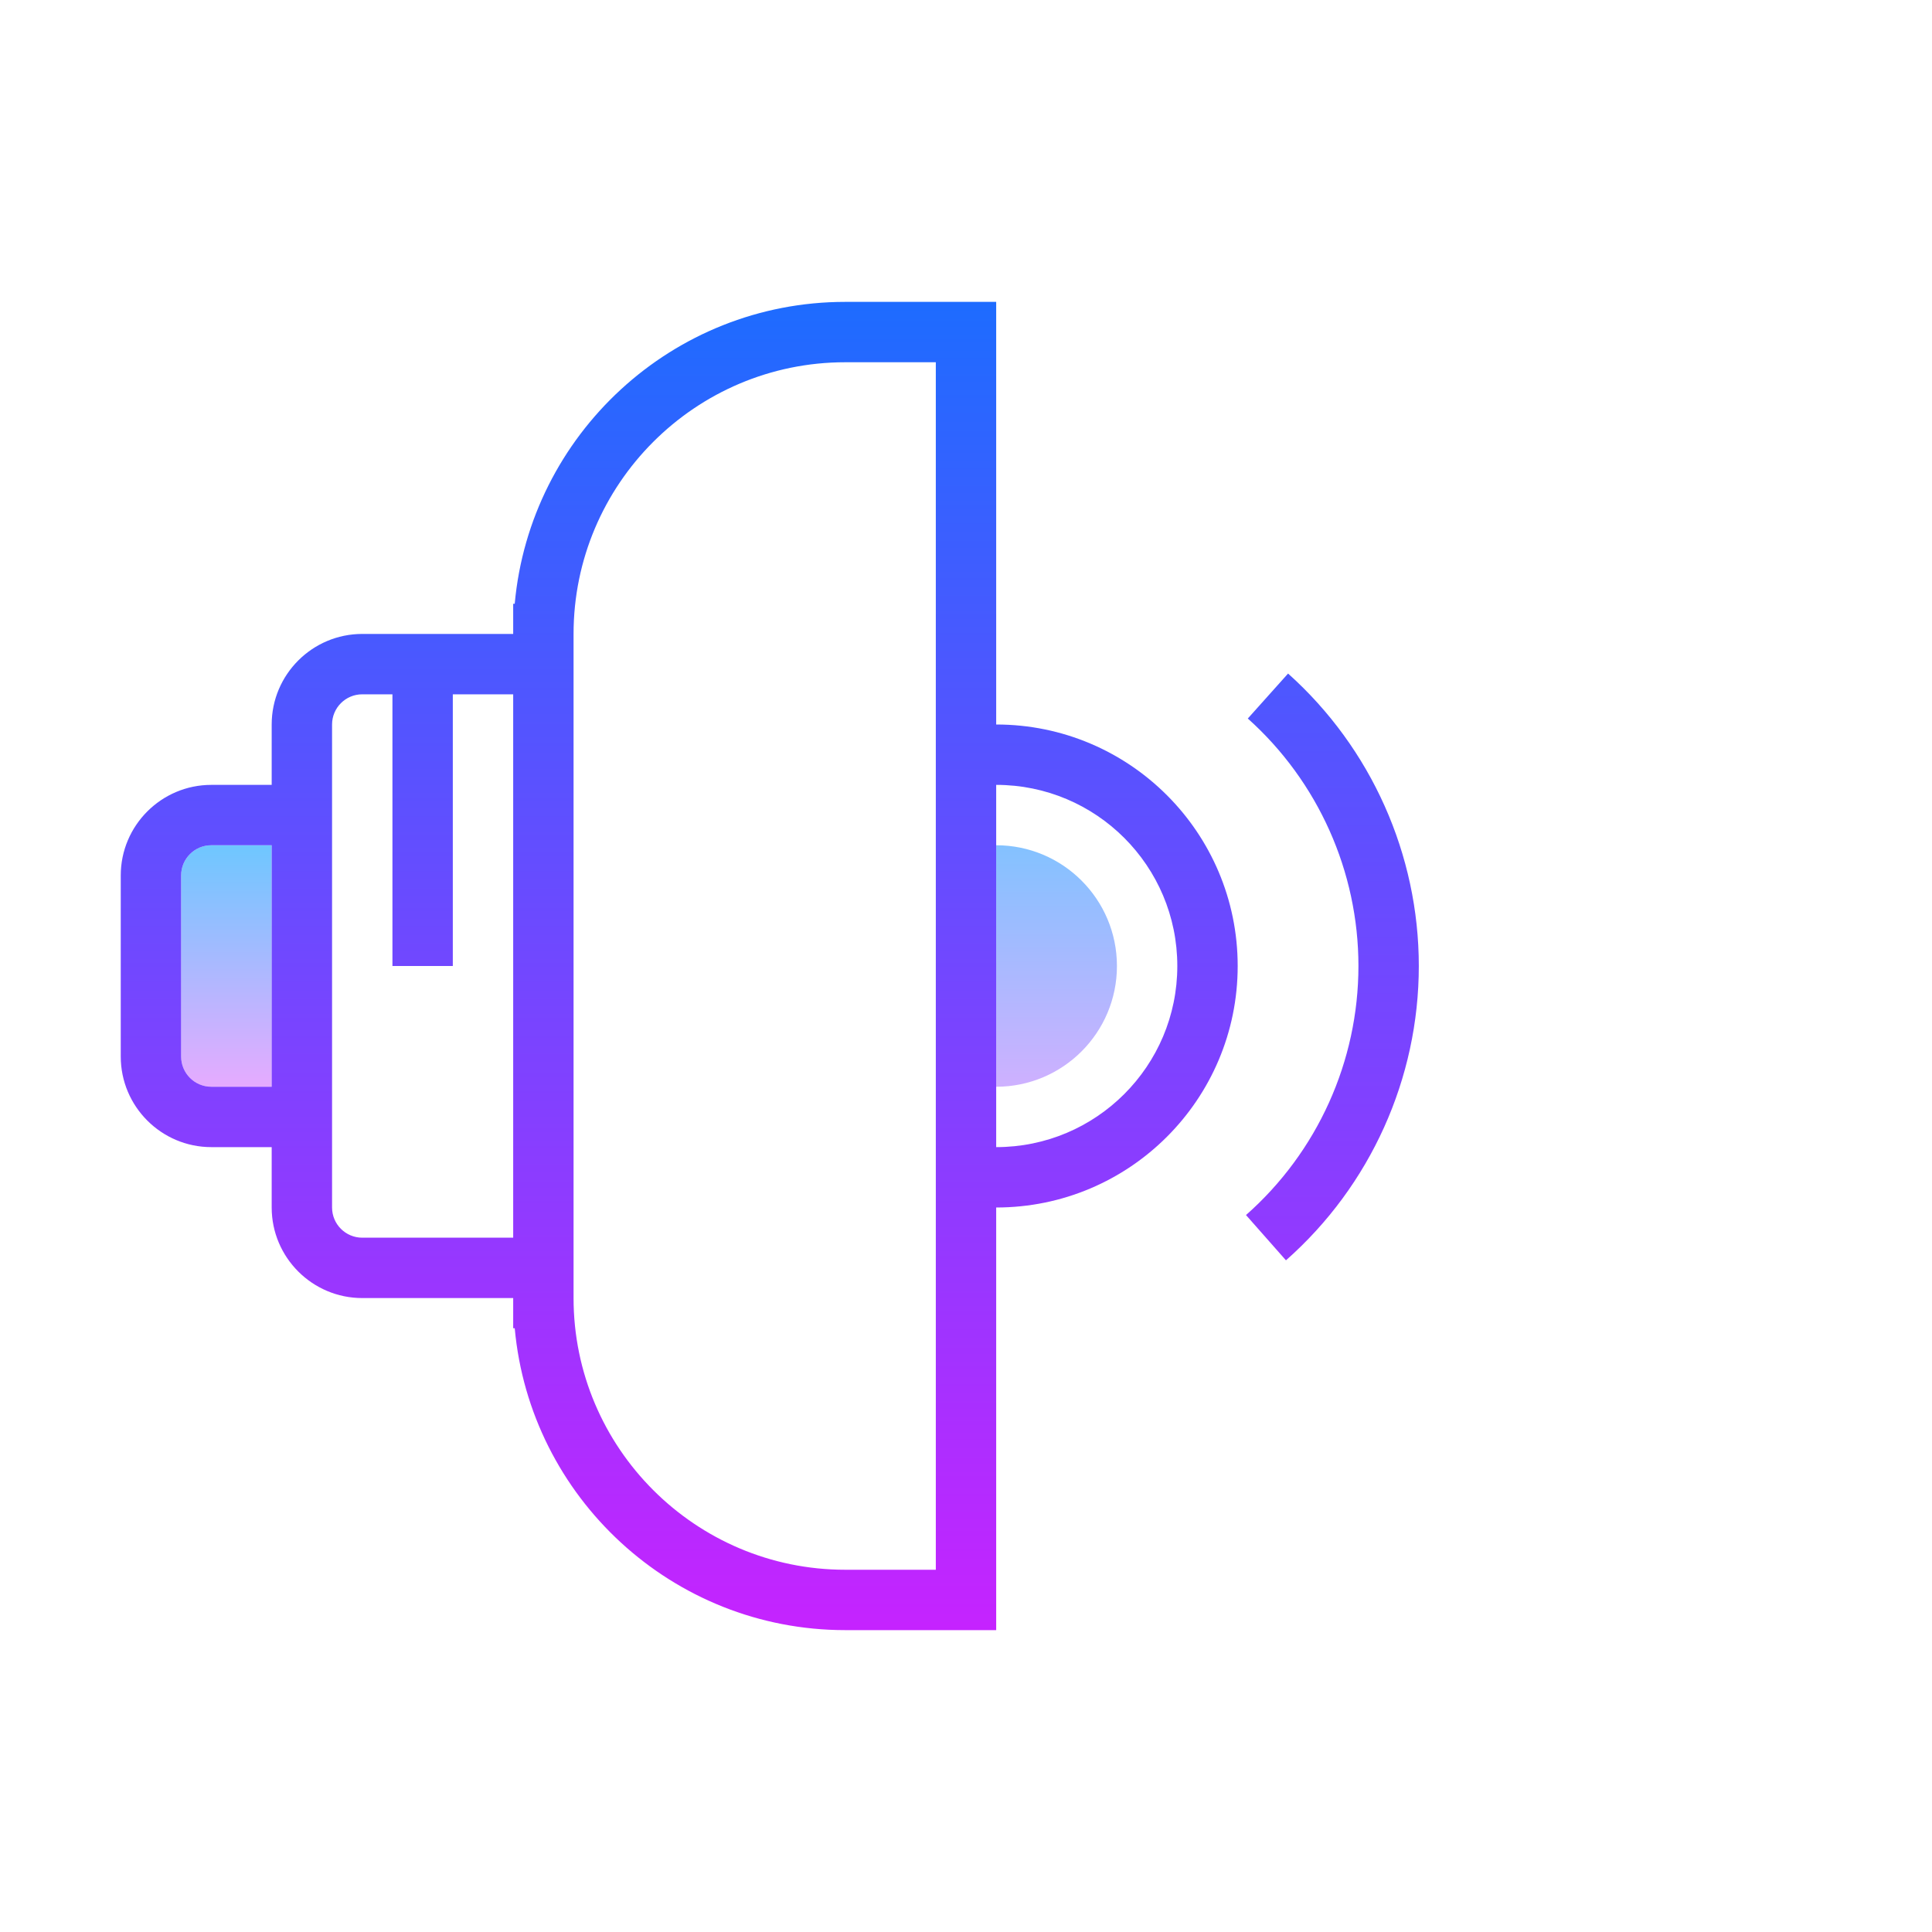 ﻿<?xml version="1.0" encoding="utf-8"?>
<svg xmlns="http://www.w3.org/2000/svg" viewBox="0 0 64 64" width="512" height="512">
  <linearGradient id="9INq9Ry2Pv0fFabsc5wuma" x1="7.5" x2="7.5" y1="27.917" y2="36.015" gradientUnits="userSpaceOnUse" spreadMethod="reflect">
    <stop offset="0" stop-color="#6dc7ff" />
    <stop offset="1" stop-color="#e6abff" />
  </linearGradient>
  <path fill="url(#9INq9Ry2Pv0fFabsc5wuma)" d="M9,36H7c-0.552,0-1-0.448-1-1v-6c0-0.552,0.448-1,1-1h2V36z" />
  <linearGradient id="9INq9Ry2Pv0fFabsc5wumb" x1="44.138" x2="44.138" y1="9.167" y2="55.37" gradientUnits="userSpaceOnUse" spreadMethod="reflect">
    <stop offset="0" stop-color="#1a6dff" />
    <stop offset="1" stop-color="#c822ff" />
  </linearGradient>
  <path fill="url(#9INq9Ry2Pv0fFabsc5wumb)" d="M42.669,22.312l-1.334,1.49C43.664,25.887,45,28.875,45,32c0,3.153-1.357,6.161-3.725,8.25 l1.324,1.5C45.396,39.281,47,35.728,47,32C47,28.308,45.422,24.776,42.669,22.312z" />
  <linearGradient id="9INq9Ry2Pv0fFabsc5wumc" x1="35" x2="35" y1="25.625" y2="38.522" gradientUnits="userSpaceOnUse" spreadMethod="reflect">
    <stop offset="0" stop-color="#6dc7ff" />
    <stop offset="1" stop-color="#e6abff" />
  </linearGradient>
  <path fill="url(#9INq9Ry2Pv0fFabsc5wumc)" d="M33,28v8c2.209,0,4-1.791,4-4C37,29.791,35.209,28,33,28z" />
  <linearGradient id="9INq9Ry2Pv0fFabsc5wumd" x1="22.5" x2="22.5" y1="9.12" y2="54.66" gradientUnits="userSpaceOnUse" spreadMethod="reflect">
    <stop offset="0" stop-color="#1a6dff" />
    <stop offset="1" stop-color="#c822ff" />
  </linearGradient>
  <path fill="url(#9INq9Ry2Pv0fFabsc5wumd)" d="M33,24V10h-5c-5.728,0-10.442,4.402-10.949,10H17v1h-5c-1.654,0-3,1.346-3,3v2H7 c-1.654,0-3,1.346-3,3v6c0,1.654,1.346,3,3,3h2v2c0,1.654,1.346,3,3,3h5v1h0.051C17.559,49.598,22.273,54,28,54h5V40 c4.418,0,8-3.582,8-8S37.418,24,33,24z M9,36H7c-0.552,0-1-0.448-1-1v-6c0-0.552,0.448-1,1-1h2V36z M11,40V24c0-0.552,0.448-1,1-1h1 v9h2v-9h2v18h-5C11.448,41,11,40.552,11,40z M31,52h-3c-4.963,0-9-4.037-9-9V21c0-4.963,4.037-9,9-9h3V52z M33,38V26 c3.314,0,6,2.686,6,6S36.314,38,33,38z" />
</svg>